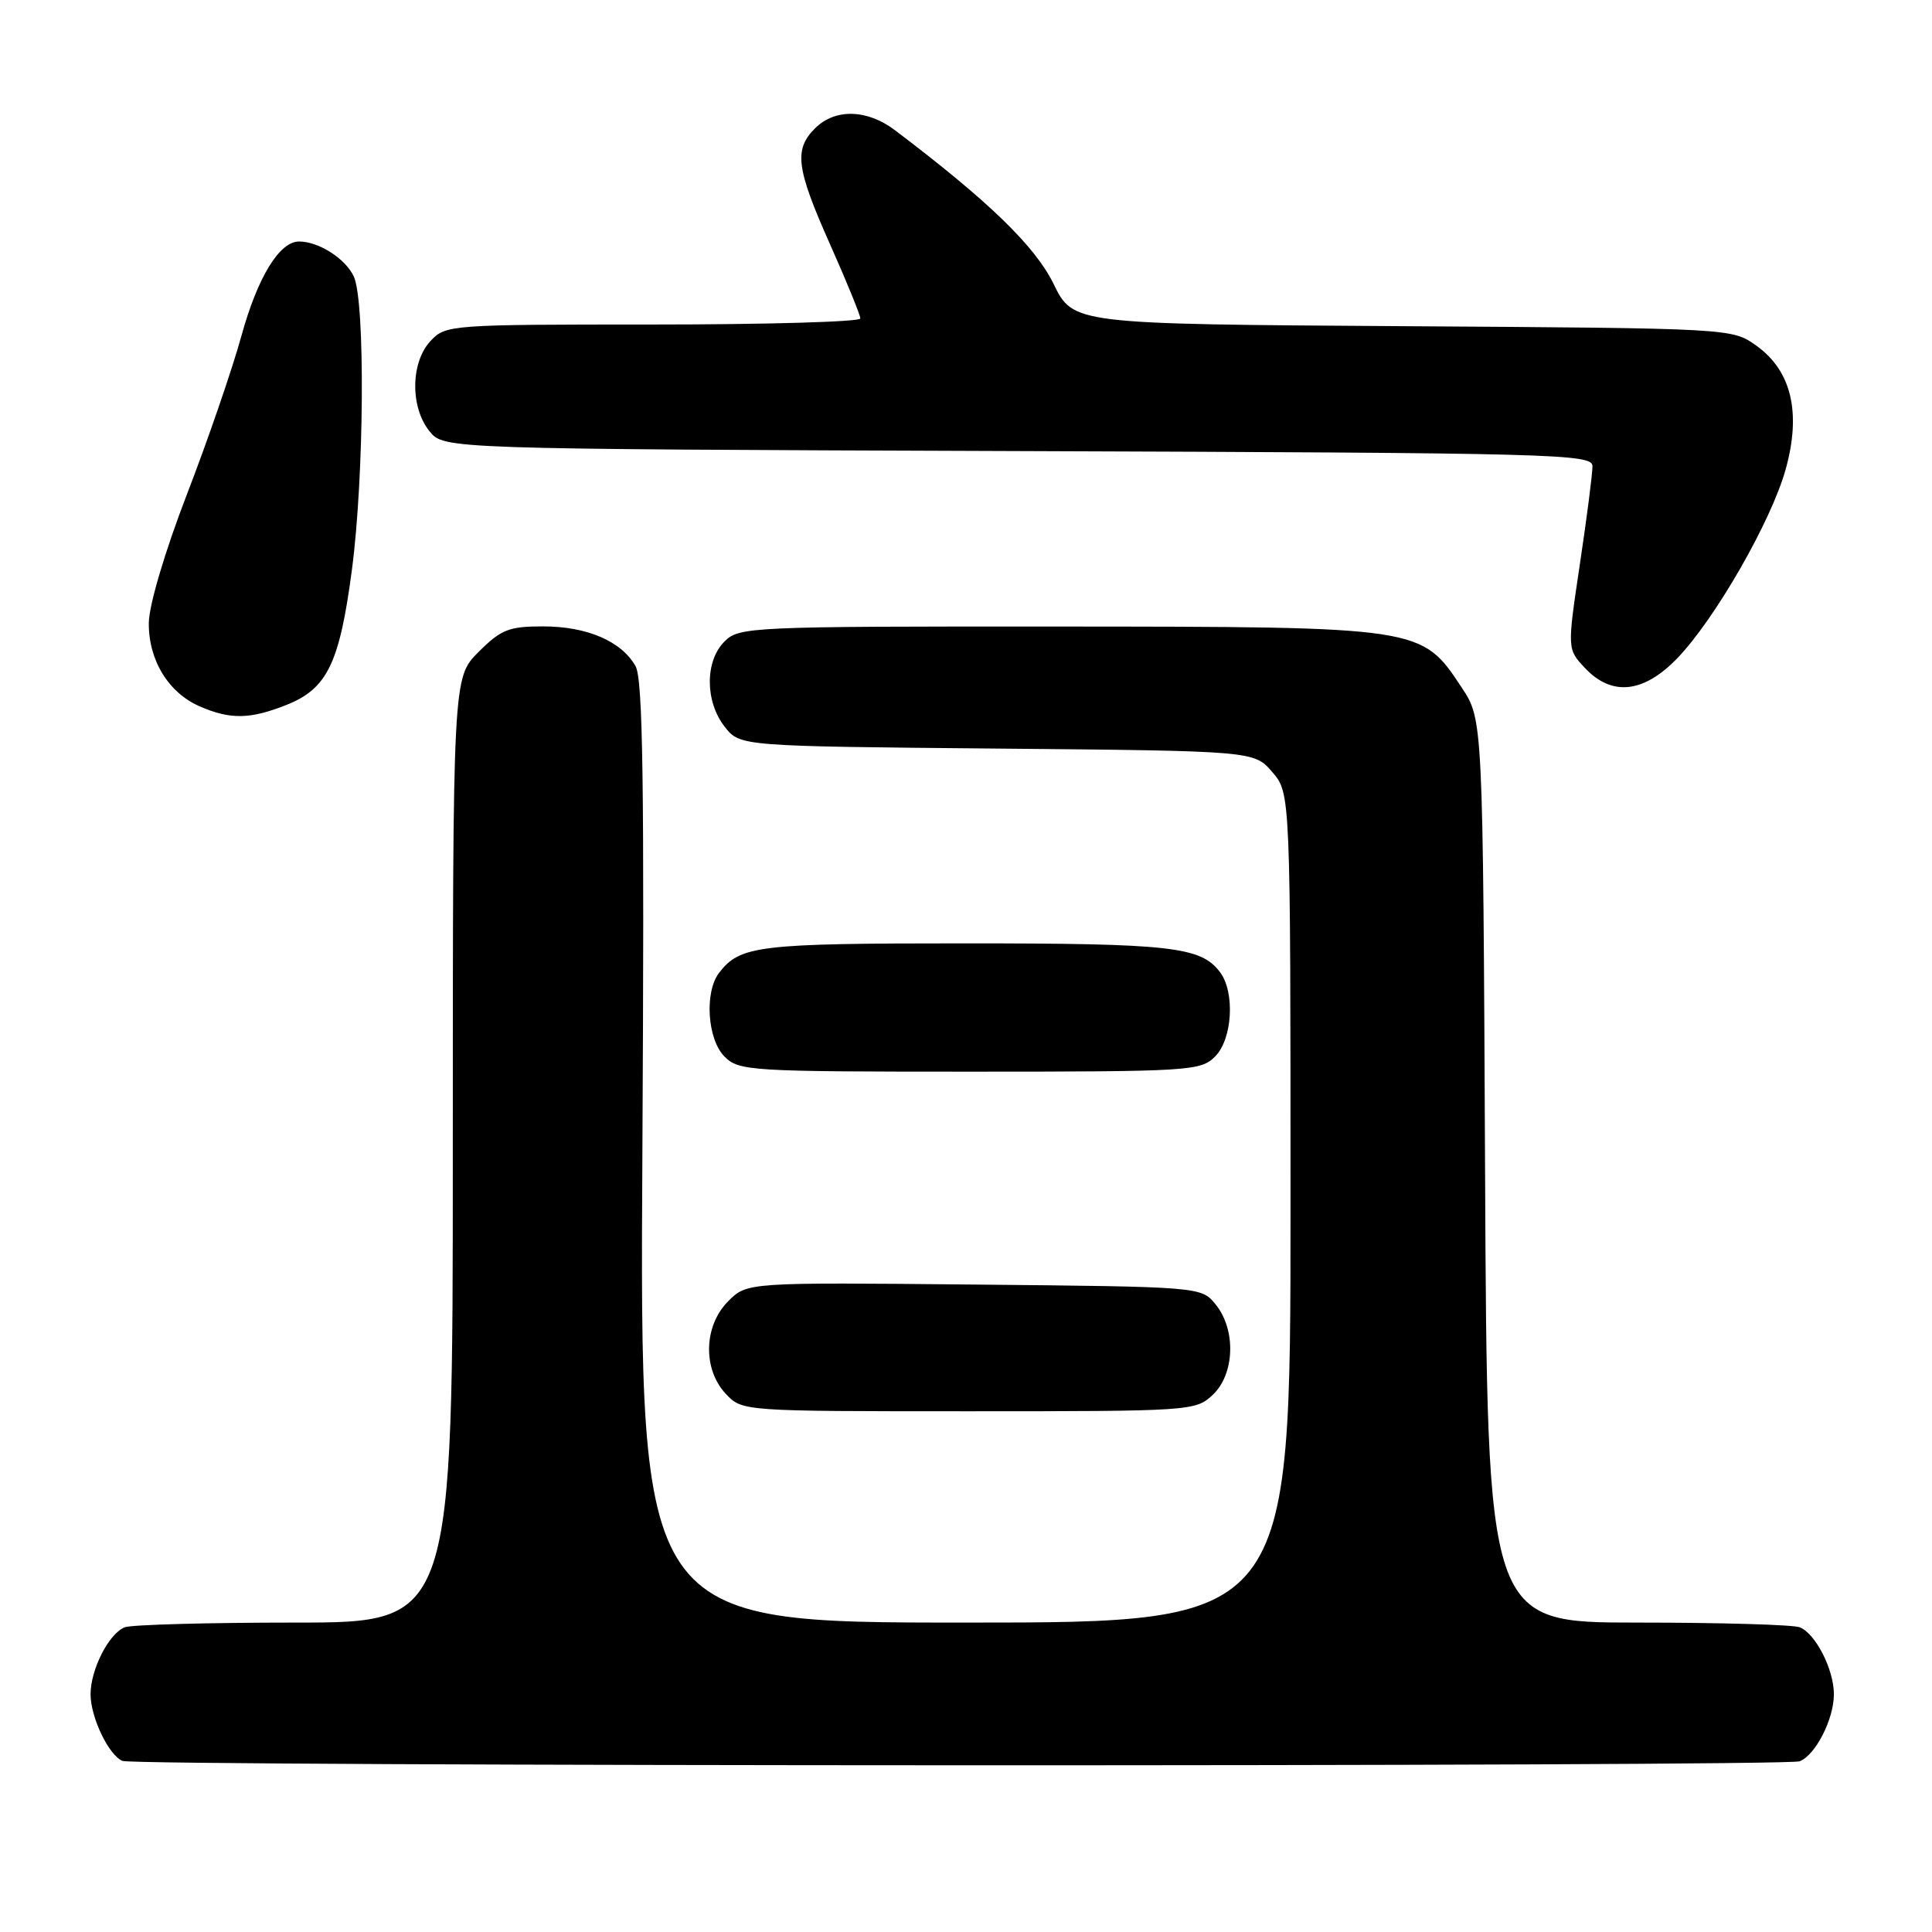 <?xml version="1.0" encoding="UTF-8" standalone="no"?>
<!DOCTYPE svg PUBLIC "-//W3C//DTD SVG 1.1//EN" "http://www.w3.org/Graphics/SVG/1.1/DTD/svg11.dtd" >
<svg xmlns="http://www.w3.org/2000/svg" xmlns:xlink="http://www.w3.org/1999/xlink" version="1.1" viewBox="0 0 256 256">
 <g >
 <path fill="currentColor"
d=" M 238.46 233.38 C 240.56 232.57 243.00 227.80 243.00 224.50 C 243.00 221.20 240.56 216.43 238.46 215.62 C 237.56 215.28 227.89 215.00 216.95 215.00 C 197.06 215.00 197.06 215.00 196.78 155.18 C 196.50 95.35 196.50 95.35 193.68 91.10 C 188.34 83.03 188.46 83.05 140.25 83.02 C 99.32 83.00 97.94 83.06 96.00 85.00 C 93.39 87.61 93.41 92.97 96.03 96.30 C 98.05 98.88 98.05 98.88 132.11 99.19 C 166.18 99.50 166.18 99.50 168.59 102.31 C 171.00 105.11 171.00 105.11 171.00 160.06 C 171.00 215.00 171.00 215.00 127.89 215.00 C 84.77 215.00 84.77 215.00 85.12 152.75 C 85.39 103.90 85.20 90.02 84.21 88.26 C 82.34 84.96 77.78 83.00 71.95 83.00 C 67.43 83.00 66.39 83.41 63.40 86.40 C 60.00 89.80 60.00 89.80 60.00 152.40 C 60.00 215.00 60.00 215.00 39.08 215.00 C 27.58 215.00 17.44 215.28 16.54 215.62 C 14.44 216.43 12.00 221.20 12.00 224.50 C 12.00 227.56 14.42 232.60 16.23 233.33 C 18.07 234.07 236.53 234.12 238.46 233.38 Z  M 160.69 184.83 C 163.61 182.08 163.81 176.22 161.09 172.86 C 159.18 170.50 159.18 170.50 129.09 170.21 C 98.99 169.92 98.99 169.92 96.50 172.41 C 93.24 175.67 93.09 181.40 96.17 184.69 C 98.35 187.00 98.35 187.00 128.36 187.00 C 157.80 187.00 158.42 186.96 160.69 184.83 Z  M 161.00 140.00 C 163.32 137.68 163.67 131.46 161.64 128.79 C 159.09 125.44 155.16 125.00 127.87 125.00 C 100.43 125.00 98.07 125.28 95.28 128.91 C 93.32 131.47 93.73 137.73 96.00 140.00 C 97.91 141.91 99.33 142.00 128.50 142.00 C 157.67 142.00 159.09 141.91 161.00 140.00 Z  M 38.02 93.38 C 43.37 91.23 45.00 87.86 46.63 75.50 C 48.26 63.20 48.41 40.00 46.89 36.66 C 45.81 34.29 42.24 32.00 39.63 32.00 C 37.02 32.00 34.14 36.72 31.99 44.50 C 30.78 48.90 27.53 58.35 24.77 65.50 C 21.86 73.05 19.74 80.19 19.72 82.53 C 19.66 87.44 22.31 91.79 26.45 93.59 C 30.52 95.37 33.16 95.32 38.02 93.38 Z  M 222.22 87.25 C 227.23 82.07 234.69 69.08 236.61 62.19 C 238.70 54.67 237.38 49.12 232.72 45.80 C 229.50 43.50 229.50 43.50 185.85 43.22 C 142.21 42.94 142.21 42.94 139.60 37.61 C 137.15 32.61 130.99 26.64 118.58 17.25 C 114.90 14.46 110.64 14.36 108.00 17.00 C 105.17 19.83 105.49 22.29 110.02 32.45 C 112.21 37.37 114.00 41.76 114.00 42.20 C 114.00 42.64 101.64 43.00 86.54 43.00 C 59.58 43.00 59.04 43.04 57.04 45.19 C 54.40 48.02 54.34 53.96 56.91 57.14 C 58.82 59.50 58.82 59.50 134.91 59.77 C 206.29 60.02 211.00 60.14 211.01 61.77 C 211.02 62.72 210.27 68.57 209.34 74.76 C 207.66 86.01 207.66 86.01 210.01 88.51 C 213.56 92.29 217.76 91.86 222.22 87.25 Z "/>
</g>
</svg>
